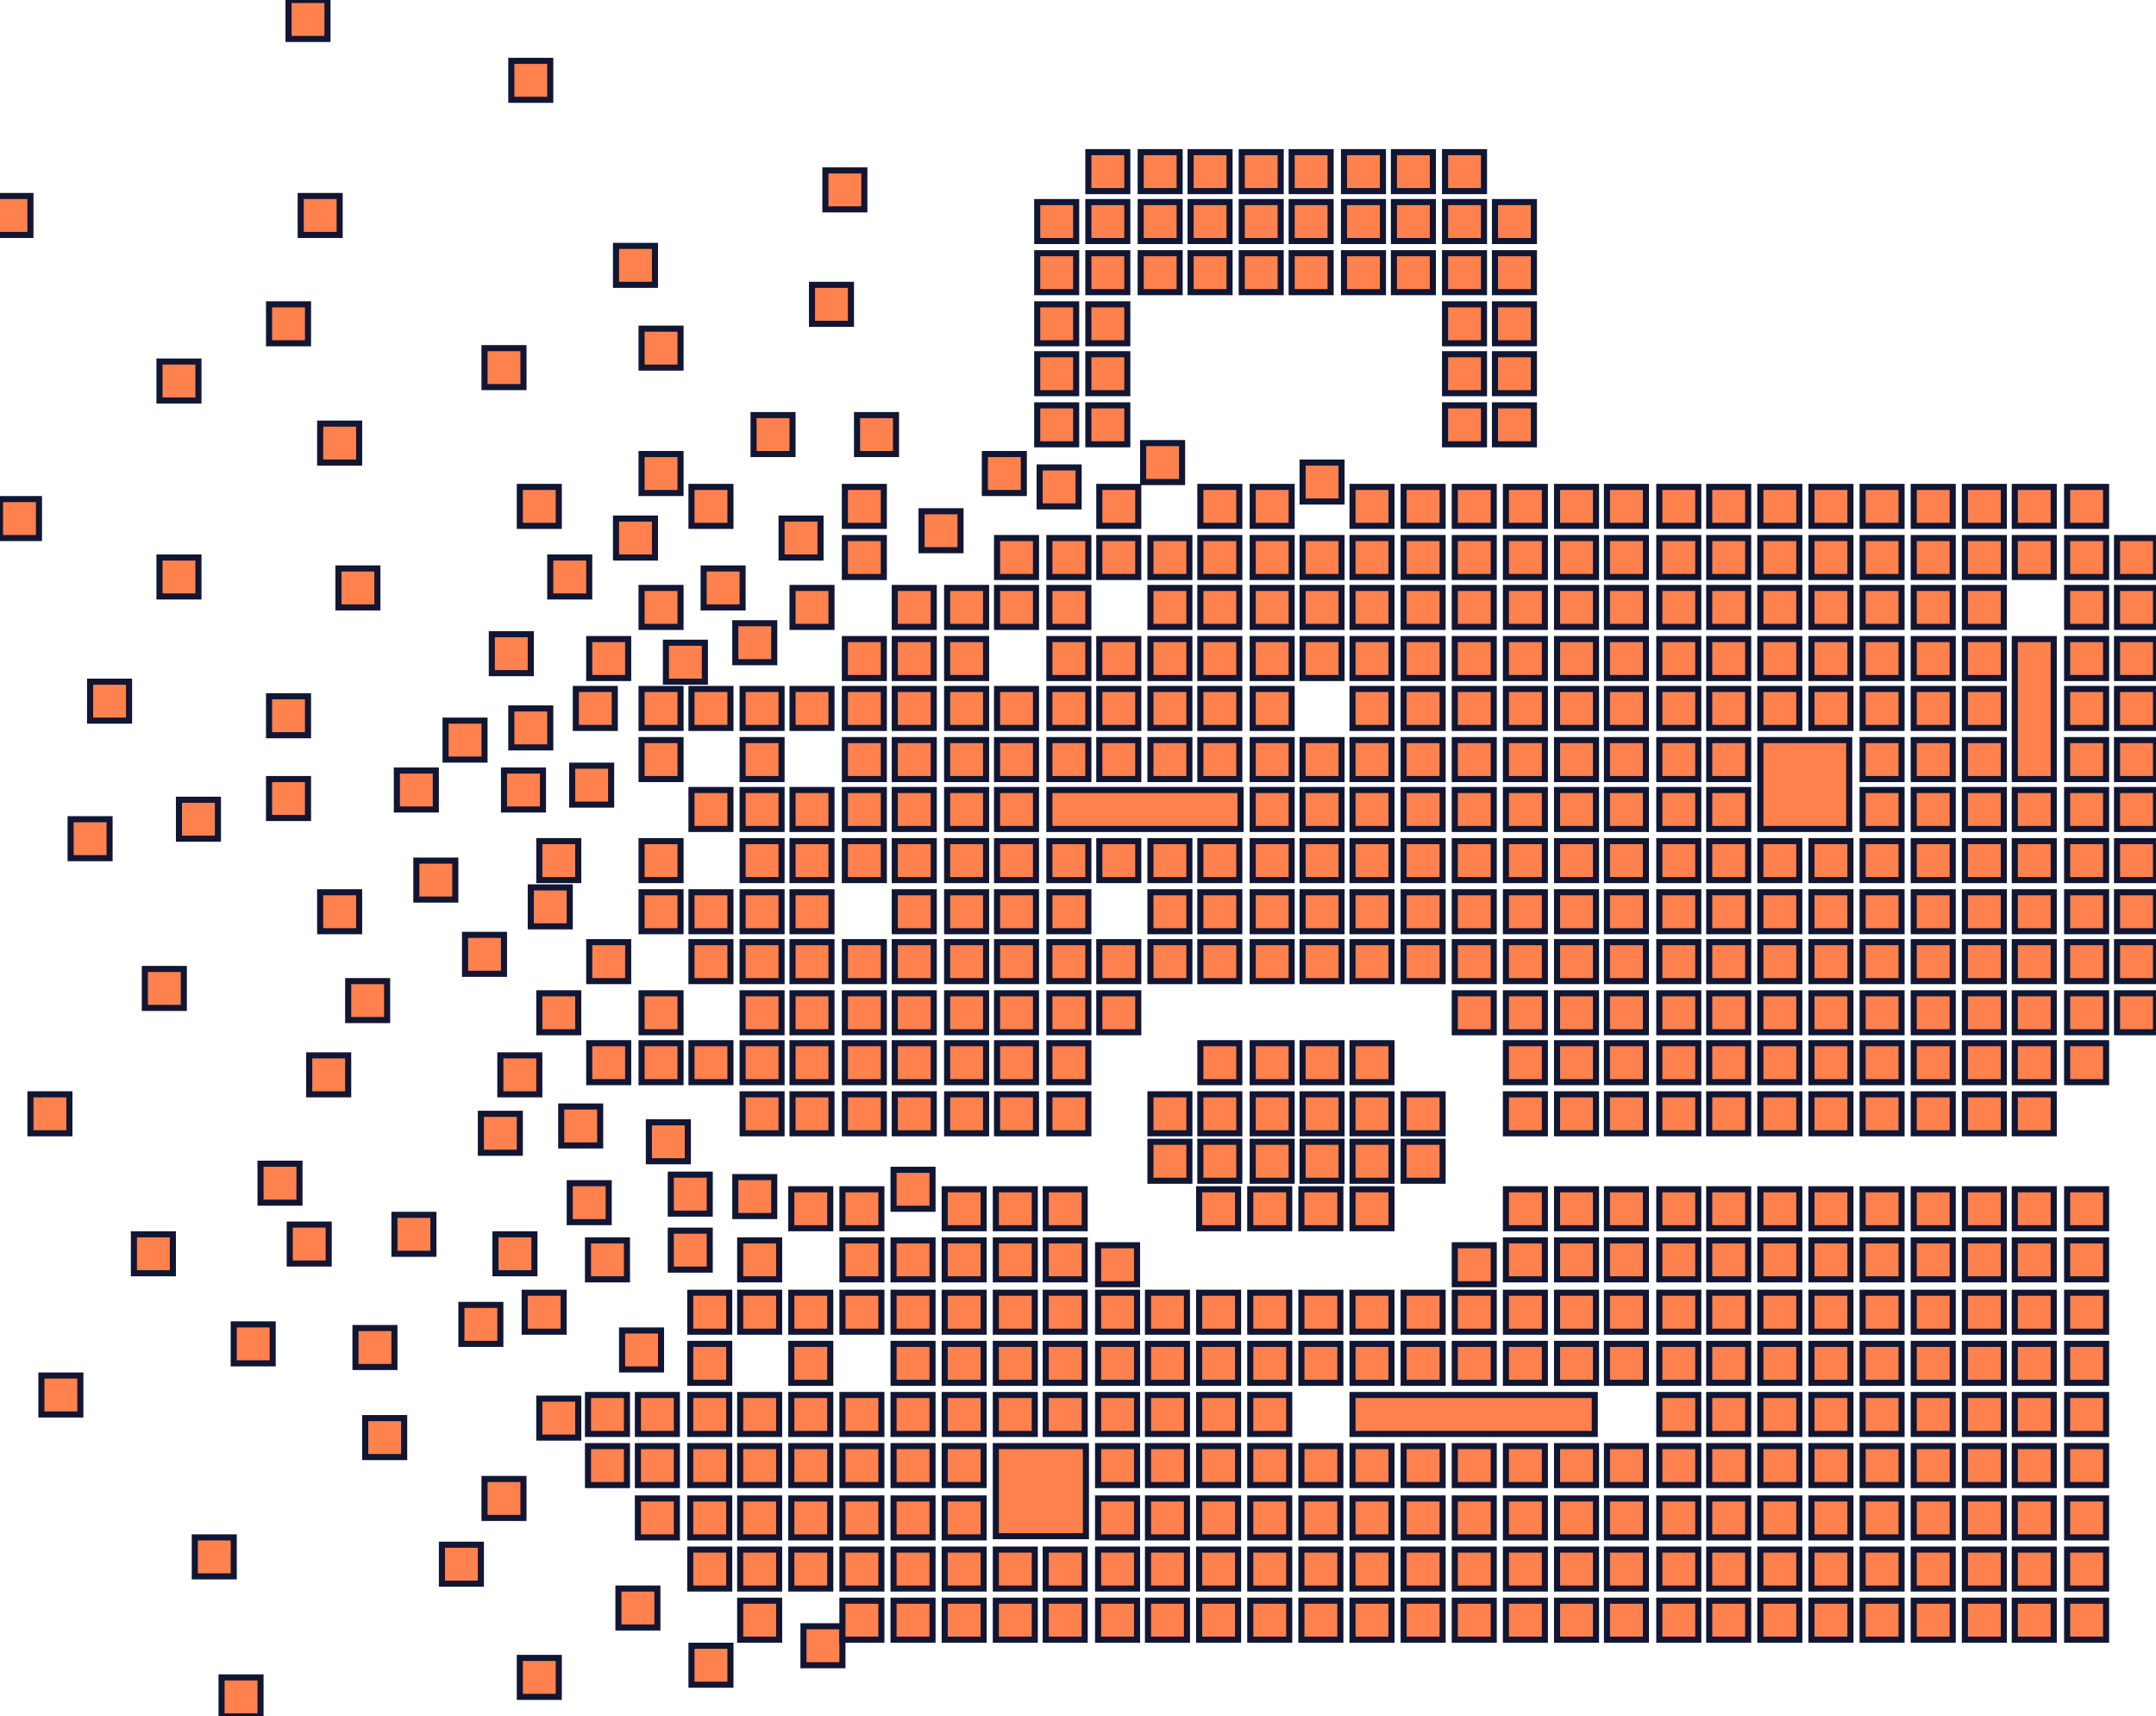 <?xml version="1.0" encoding="utf-8"?>
<!-- Generator: Adobe Illustrator 21.0.2, SVG Export Plug-In . SVG Version: 6.00 Build 0)  -->
<svg version="1.1" id="_x33__розділ" xmlns="http://www.w3.org/2000/svg" xmlns:xlink="http://www.w3.org/1999/xlink" x="0px"
	 y="0px" viewBox="0 0 177.1 141" style="enable-background:new 0 0 177.1 141;" xml:space="preserve">
<style type="text/css">
	.st0{fill:#FF814D;stroke:#101633;stroke-width:0.5;stroke-miterlimit:10;}
</style>
<g>
	<rect x="111.1" y="131.5" class="st0" width="3.2" height="3.2"/>
	<rect x="111.1" y="127.3" class="st0" width="3.2" height="3.2"/>
	<rect x="111.1" y="123.1" class="st0" width="3.2" height="3.2"/>
	<rect x="111.1" y="44.2" class="st0" width="3.2" height="3.2"/>
	<rect x="111.1" y="48.3" class="st0" width="3.2" height="3.2"/>
	<rect x="111.1" y="52.5" class="st0" width="3.2" height="3.2"/>
	<rect x="111.1" y="56.6" class="st0" width="3.2" height="3.2"/>
	<rect x="111.1" y="60.8" class="st0" width="3.2" height="3.2"/>
	<rect x="111.1" y="64.9" class="st0" width="3.2" height="3.2"/>
	<rect x="111.1" y="69.1" class="st0" width="3.2" height="3.2"/>
	<rect x="111.1" y="73.3" class="st0" width="3.2" height="3.2"/>
	<rect x="111.1" y="77.4" class="st0" width="3.2" height="3.2"/>
	<rect x="111.1" y="85.7" class="st0" width="3.2" height="3.2"/>
	<rect x="111.1" y="89.9" class="st0" width="3.2" height="3.2"/>
	<rect x="111.1" y="97.7" class="st0" width="3.2" height="3.2"/>
	<rect x="111.1" y="106.2" class="st0" width="3.2" height="3.2"/>
	<rect x="111.1" y="110.4" class="st0" width="3.2" height="3.2"/>
	<rect x="111.1" y="118.8" class="st0" width="3.2" height="3.2"/>
	<rect x="115.3" y="131.5" class="st0" width="3.2" height="3.2"/>
	<rect x="115.3" y="127.3" class="st0" width="3.2" height="3.2"/>
	<rect x="115.3" y="123.1" class="st0" width="3.2" height="3.2"/>
	<rect x="119.5" y="102.3" class="st0" width="3.2" height="3.2"/>
	<rect x="115.3" y="106.2" class="st0" width="3.2" height="3.2"/>
	<rect x="115.3" y="110.4" class="st0" width="3.2" height="3.2"/>
	<rect x="115.3" y="118.8" class="st0" width="3.2" height="3.2"/>
	<rect x="119.5" y="131.5" class="st0" width="3.2" height="3.2"/>
	<rect x="119.5" y="127.3" class="st0" width="3.2" height="3.2"/>
	<rect x="119.5" y="123.1" class="st0" width="3.2" height="3.2"/>
	<rect x="119.5" y="106.2" class="st0" width="3.2" height="3.2"/>
	<rect x="119.5" y="110.4" class="st0" width="3.2" height="3.2"/>
	<rect x="119.5" y="118.8" class="st0" width="3.2" height="3.2"/>
	<rect x="123.7" y="131.5" class="st0" width="3.2" height="3.2"/>
	<rect x="123.7" y="127.3" class="st0" width="3.2" height="3.2"/>
	<rect x="123.7" y="123.1" class="st0" width="3.2" height="3.2"/>
	<rect x="123.7" y="97.7" class="st0" width="3.2" height="3.2"/>
	<rect x="123.7" y="101.9" class="st0" width="3.2" height="3.2"/>
	<rect x="123.7" y="106.2" class="st0" width="3.2" height="3.2"/>
	<rect x="123.7" y="110.4" class="st0" width="3.2" height="3.2"/>
	<rect x="123.7" y="118.8" class="st0" width="3.2" height="3.2"/>
	<rect x="127.9" y="131.5" class="st0" width="3.2" height="3.2"/>
	<rect x="127.9" y="127.3" class="st0" width="3.2" height="3.2"/>
	<rect x="127.9" y="123.1" class="st0" width="3.2" height="3.2"/>
	<rect x="127.9" y="97.7" class="st0" width="3.2" height="3.2"/>
	<rect x="127.9" y="101.9" class="st0" width="3.2" height="3.2"/>
	<rect x="127.9" y="106.2" class="st0" width="3.2" height="3.2"/>
	<rect x="127.9" y="110.4" class="st0" width="3.2" height="3.2"/>
	<rect x="127.9" y="118.8" class="st0" width="3.2" height="3.2"/>
	<rect x="132" y="131.5" class="st0" width="3.2" height="3.2"/>
	<rect x="132" y="127.3" class="st0" width="3.2" height="3.2"/>
	<rect x="132" y="123.1" class="st0" width="3.2" height="3.2"/>
	<rect x="132" y="97.7" class="st0" width="3.2" height="3.2"/>
	<rect x="132" y="101.9" class="st0" width="3.2" height="3.2"/>
	<rect x="132" y="106.2" class="st0" width="3.2" height="3.2"/>
	<rect x="132" y="110.4" class="st0" width="3.2" height="3.2"/>
	<rect x="111.1" y="114.6" class="st0" width="19.9" height="3.2"/>
	<rect x="132" y="118.8" class="st0" width="3.2" height="3.2"/>
	<rect x="136.3" y="131.5" class="st0" width="3.2" height="3.2"/>
	<rect x="136.3" y="127.3" class="st0" width="3.2" height="3.2"/>
	<rect x="136.3" y="123.1" class="st0" width="3.2" height="3.2"/>
	<rect x="136.3" y="97.7" class="st0" width="3.2" height="3.2"/>
	<rect x="136.3" y="101.9" class="st0" width="3.2" height="3.2"/>
	<rect x="136.3" y="106.2" class="st0" width="3.2" height="3.2"/>
	<rect x="136.3" y="110.4" class="st0" width="3.2" height="3.2"/>
	<rect x="136.3" y="114.6" class="st0" width="3.2" height="3.2"/>
	<rect x="136.3" y="118.8" class="st0" width="3.2" height="3.2"/>
	<rect x="140.4" y="131.5" class="st0" width="3.2" height="3.2"/>
	<rect x="140.4" y="127.3" class="st0" width="3.2" height="3.2"/>
	<rect x="140.4" y="123.1" class="st0" width="3.2" height="3.2"/>
	<rect x="140.4" y="97.7" class="st0" width="3.2" height="3.2"/>
	<rect x="140.4" y="101.9" class="st0" width="3.2" height="3.2"/>
	<rect x="140.4" y="106.2" class="st0" width="3.2" height="3.2"/>
	<rect x="140.4" y="110.4" class="st0" width="3.2" height="3.2"/>
	<rect x="140.4" y="114.6" class="st0" width="3.2" height="3.2"/>
	<rect x="140.4" y="118.8" class="st0" width="3.2" height="3.2"/>
	<rect x="144.6" y="131.5" class="st0" width="3.2" height="3.2"/>
	<rect x="144.6" y="127.3" class="st0" width="3.2" height="3.2"/>
	<rect x="144.6" y="123.1" class="st0" width="3.2" height="3.2"/>
	<rect x="144.6" y="97.7" class="st0" width="3.2" height="3.2"/>
	<rect x="144.6" y="101.9" class="st0" width="3.2" height="3.2"/>
	<rect x="144.6" y="106.2" class="st0" width="3.2" height="3.2"/>
	<rect x="144.6" y="110.4" class="st0" width="3.2" height="3.2"/>
	<rect x="144.6" y="114.6" class="st0" width="3.2" height="3.2"/>
	<rect x="144.6" y="118.8" class="st0" width="3.2" height="3.2"/>
	<rect x="148.8" y="131.5" class="st0" width="3.2" height="3.2"/>
	<rect x="148.8" y="127.3" class="st0" width="3.2" height="3.2"/>
	<rect x="148.8" y="123.1" class="st0" width="3.2" height="3.2"/>
	<rect x="148.8" y="97.7" class="st0" width="3.2" height="3.2"/>
	<rect x="148.8" y="101.9" class="st0" width="3.2" height="3.2"/>
	<rect x="148.8" y="106.2" class="st0" width="3.2" height="3.2"/>
	<rect x="148.8" y="110.4" class="st0" width="3.2" height="3.2"/>
	<rect x="148.8" y="114.6" class="st0" width="3.2" height="3.2"/>
	<rect x="148.8" y="118.8" class="st0" width="3.2" height="3.2"/>
	<rect x="153" y="131.5" class="st0" width="3.2" height="3.2"/>
	<rect x="153" y="127.3" class="st0" width="3.2" height="3.2"/>
	<rect x="153" y="123.1" class="st0" width="3.2" height="3.2"/>
	<rect x="153" y="97.7" class="st0" width="3.2" height="3.2"/>
	<rect x="153" y="101.9" class="st0" width="3.2" height="3.2"/>
	<rect x="153" y="106.2" class="st0" width="3.2" height="3.2"/>
	<rect x="153" y="110.4" class="st0" width="3.2" height="3.2"/>
	<rect x="153" y="114.6" class="st0" width="3.2" height="3.2"/>
	<rect x="153" y="118.8" class="st0" width="3.2" height="3.2"/>
	<rect x="157.2" y="131.5" class="st0" width="3.2" height="3.2"/>
	<rect x="157.2" y="127.3" class="st0" width="3.2" height="3.2"/>
	<rect x="157.2" y="123.1" class="st0" width="3.2" height="3.2"/>
	<rect x="157.2" y="97.7" class="st0" width="3.2" height="3.2"/>
	<rect x="157.2" y="101.9" class="st0" width="3.2" height="3.2"/>
	<rect x="157.2" y="106.2" class="st0" width="3.2" height="3.2"/>
	<rect x="157.2" y="110.4" class="st0" width="3.2" height="3.2"/>
	<rect x="157.2" y="114.6" class="st0" width="3.2" height="3.2"/>
	<rect x="157.2" y="118.8" class="st0" width="3.2" height="3.2"/>
	<rect x="161.4" y="131.5" class="st0" width="3.2" height="3.2"/>
	<rect x="161.4" y="127.3" class="st0" width="3.2" height="3.2"/>
	<rect x="161.4" y="123.1" class="st0" width="3.2" height="3.2"/>
	<rect x="161.4" y="97.7" class="st0" width="3.2" height="3.2"/>
	<rect x="161.4" y="101.9" class="st0" width="3.2" height="3.2"/>
	<rect x="161.4" y="106.2" class="st0" width="3.2" height="3.2"/>
	<rect x="161.4" y="110.4" class="st0" width="3.2" height="3.2"/>
	<rect x="161.4" y="114.6" class="st0" width="3.2" height="3.2"/>
	<rect x="161.4" y="118.8" class="st0" width="3.2" height="3.2"/>
	<rect x="165.5" y="131.5" class="st0" width="3.2" height="3.2"/>
	<rect x="165.5" y="127.3" class="st0" width="3.2" height="3.2"/>
	<rect x="165.5" y="123.1" class="st0" width="3.2" height="3.2"/>
	<rect x="165.5" y="97.7" class="st0" width="3.2" height="3.2"/>
	<rect x="165.5" y="101.9" class="st0" width="3.2" height="3.2"/>
	<rect x="165.5" y="106.2" class="st0" width="3.2" height="3.2"/>
	<rect x="165.5" y="110.4" class="st0" width="3.2" height="3.2"/>
	<rect x="165.5" y="114.6" class="st0" width="3.2" height="3.2"/>
	<rect x="165.5" y="118.8" class="st0" width="3.2" height="3.2"/>
	<rect x="169.8" y="131.5" class="st0" width="3.2" height="3.2"/>
	<rect x="169.8" y="127.3" class="st0" width="3.2" height="3.2"/>
	<rect x="169.8" y="123.1" class="st0" width="3.2" height="3.2"/>
	<rect x="169.8" y="97.7" class="st0" width="3.2" height="3.2"/>
	<rect x="169.8" y="101.9" class="st0" width="3.2" height="3.2"/>
	<rect x="169.8" y="106.2" class="st0" width="3.2" height="3.2"/>
	<rect x="169.8" y="110.4" class="st0" width="3.2" height="3.2"/>
	<rect x="169.8" y="114.6" class="st0" width="3.2" height="3.2"/>
	<rect x="169.8" y="118.8" class="st0" width="3.2" height="3.2"/>
	<rect x="56.8" y="135.2" class="st0" width="3.2" height="3.2"/>
	<rect x="42.7" y="136.2" class="st0" width="3.2" height="3.2"/>
	<rect x="30" y="116.5" class="st0" width="3.2" height="3.2"/>
	<rect x="32.4" y="99.8" class="st0" width="3.2" height="3.2"/>
	<rect x="48.3" y="101.9" class="st0" width="3.2" height="3.2"/>
	<rect x="16" y="126.3" class="st0" width="3.2" height="3.2"/>
	<rect x="37.9" y="107.2" class="st0" width="3.2" height="3.2"/>
	<rect x="48.3" y="114.6" class="st0" width="3.2" height="3.2"/>
	<rect x="48.3" y="118.8" class="st0" width="3.2" height="3.2"/>
	<rect x="50.8" y="130.5" class="st0" width="3.2" height="3.2"/>
	<rect x="36.3" y="126.9" class="st0" width="3.2" height="3.2"/>
	<rect x="52.4" y="123.1" class="st0" width="3.2" height="3.2"/>
	<rect x="55.1" y="96.5" class="st0" width="3.2" height="3.2"/>
	<rect x="40.7" y="101.4" class="st0" width="3.2" height="3.2"/>
	<rect x="51.1" y="109.3" class="st0" width="3.2" height="3.2"/>
	<rect x="29.2" y="109.1" class="st0" width="3.2" height="3.2"/>
	<rect x="52.4" y="114.6" class="st0" width="3.2" height="3.2"/>
	<rect x="52.4" y="118.8" class="st0" width="3.2" height="3.2"/>
	<rect x="39.8" y="121.5" class="st0" width="3.2" height="3.2"/>
	<rect x="56.7" y="127.3" class="st0" width="3.2" height="3.2"/>
	<rect x="56.7" y="123.1" class="st0" width="3.2" height="3.2"/>
	<rect x="53.3" y="92.2" class="st0" width="3.2" height="3.2"/>
	<rect x="55.1" y="101.1" class="st0" width="3.2" height="3.2"/>
	<rect x="56.7" y="106.2" class="st0" width="3.2" height="3.2"/>
	<rect x="56.7" y="110.4" class="st0" width="3.2" height="3.2"/>
	<rect x="56.7" y="114.6" class="st0" width="3.2" height="3.2"/>
	<rect x="56.7" y="118.8" class="st0" width="3.2" height="3.2"/>
	<rect x="60.8" y="131.5" class="st0" width="3.2" height="3.2"/>
	<rect x="60.8" y="127.3" class="st0" width="3.2" height="3.2"/>
	<rect x="60.8" y="123.1" class="st0" width="3.2" height="3.2"/>
	<rect x="60.4" y="96.7" class="st0" width="3.2" height="3.2"/>
	<rect x="60.8" y="101.9" class="st0" width="3.2" height="3.2"/>
	<rect x="60.8" y="106.2" class="st0" width="3.2" height="3.2"/>
	<rect x="43.1" y="106.2" class="st0" width="3.2" height="3.2"/>
	<rect x="60.8" y="114.6" class="st0" width="3.2" height="3.2"/>
	<rect x="60.8" y="118.8" class="st0" width="3.2" height="3.2"/>
	<rect x="66" y="133.6" class="st0" width="3.2" height="3.2"/>
	<rect x="65" y="127.3" class="st0" width="3.2" height="3.2"/>
	<rect x="65" y="123.1" class="st0" width="3.2" height="3.2"/>
	<rect x="65" y="97.7" class="st0" width="3.2" height="3.2"/>
	<rect x="19.2" y="108.8" class="st0" width="3.2" height="3.2"/>
	<rect x="65" y="106.2" class="st0" width="3.2" height="3.2"/>
	<rect x="65" y="110.4" class="st0" width="3.2" height="3.2"/>
	<rect x="65" y="114.6" class="st0" width="3.2" height="3.2"/>
	<rect x="65" y="118.8" class="st0" width="3.2" height="3.2"/>
	<rect x="69.2" y="131.5" class="st0" width="3.2" height="3.2"/>
	<rect x="69.2" y="127.3" class="st0" width="3.2" height="3.2"/>
	<rect x="69.2" y="123.1" class="st0" width="3.2" height="3.2"/>
	<rect x="69.2" y="97.7" class="st0" width="3.2" height="3.2"/>
	<rect x="69.2" y="101.9" class="st0" width="3.2" height="3.2"/>
	<rect x="69.2" y="106.2" class="st0" width="3.2" height="3.2"/>
	<rect x="44.3" y="114.9" class="st0" width="3.2" height="3.2"/>
	<rect x="69.2" y="114.6" class="st0" width="3.2" height="3.2"/>
	<rect x="69.2" y="118.8" class="st0" width="3.2" height="3.2"/>
	<rect x="73.4" y="131.5" class="st0" width="3.2" height="3.2"/>
	<rect x="73.4" y="127.3" class="st0" width="3.2" height="3.2"/>
	<rect x="73.4" y="123.1" class="st0" width="3.2" height="3.2"/>
	<rect x="73.4" y="96.1" class="st0" width="3.2" height="3.2"/>
	<rect x="73.4" y="101.9" class="st0" width="3.2" height="3.2"/>
	<rect x="73.4" y="106.2" class="st0" width="3.2" height="3.2"/>
	<rect x="73.4" y="110.4" class="st0" width="3.2" height="3.2"/>
	<rect x="73.4" y="114.6" class="st0" width="3.2" height="3.2"/>
	<rect x="73.4" y="118.8" class="st0" width="3.2" height="3.2"/>
	<rect x="77.6" y="131.5" class="st0" width="3.2" height="3.2"/>
	<rect x="77.6" y="127.3" class="st0" width="3.2" height="3.2"/>
	<rect x="77.6" y="123.1" class="st0" width="3.2" height="3.2"/>
	<rect x="77.6" y="97.7" class="st0" width="3.2" height="3.2"/>
	<rect x="77.6" y="101.9" class="st0" width="3.2" height="3.2"/>
	<rect x="77.6" y="106.2" class="st0" width="3.2" height="3.2"/>
	<rect x="77.6" y="110.4" class="st0" width="3.2" height="3.2"/>
	<rect x="77.6" y="114.6" class="st0" width="3.2" height="3.2"/>
	<rect x="77.6" y="118.8" class="st0" width="3.2" height="3.2"/>
	<rect x="81.8" y="131.5" class="st0" width="3.2" height="3.2"/>
	<rect x="81.8" y="127.3" class="st0" width="3.2" height="3.2"/>
	<rect x="81.8" y="118.8" class="st0" width="7.4" height="7.4"/>
	<rect x="81.8" y="97.7" class="st0" width="3.2" height="3.2"/>
	<rect x="81.8" y="101.9" class="st0" width="3.2" height="3.2"/>
	<rect x="81.8" y="106.2" class="st0" width="3.2" height="3.2"/>
	<rect x="81.8" y="110.4" class="st0" width="3.2" height="3.2"/>
	<rect x="81.8" y="114.6" class="st0" width="3.2" height="3.2"/>
	<rect x="85.9" y="131.5" class="st0" width="3.2" height="3.2"/>
	<rect x="85.9" y="127.3" class="st0" width="3.2" height="3.2"/>
	<rect x="85.9" y="97.7" class="st0" width="3.2" height="3.2"/>
	<rect x="85.9" y="101.9" class="st0" width="3.2" height="3.2"/>
	<rect x="85.9" y="106.2" class="st0" width="3.2" height="3.2"/>
	<rect x="85.9" y="110.4" class="st0" width="3.2" height="3.2"/>
	<rect x="85.9" y="114.6" class="st0" width="3.2" height="3.2"/>
	<rect x="90.2" y="131.5" class="st0" width="3.2" height="3.2"/>
	<rect x="90.2" y="127.3" class="st0" width="3.2" height="3.2"/>
	<rect x="90.2" y="123.1" class="st0" width="3.2" height="3.2"/>
	<rect x="90.2" y="106.2" class="st0" width="3.2" height="3.2"/>
	<rect x="90.2" y="110.4" class="st0" width="3.2" height="3.2"/>
	<rect x="90.2" y="114.6" class="st0" width="3.2" height="3.2"/>
	<rect x="90.2" y="118.8" class="st0" width="3.2" height="3.2"/>
	<rect x="94.3" y="131.5" class="st0" width="3.2" height="3.2"/>
	<rect x="94.3" y="127.3" class="st0" width="3.2" height="3.2"/>
	<rect x="94.3" y="123.1" class="st0" width="3.2" height="3.2"/>
	<rect x="90.2" y="102.3" class="st0" width="3.2" height="3.2"/>
	<rect x="94.3" y="106.2" class="st0" width="3.2" height="3.2"/>
	<rect x="94.3" y="110.4" class="st0" width="3.2" height="3.2"/>
	<rect x="94.3" y="114.6" class="st0" width="3.2" height="3.2"/>
	<rect x="94.3" y="118.8" class="st0" width="3.2" height="3.2"/>
	<rect x="98.5" y="131.5" class="st0" width="3.2" height="3.2"/>
	<rect x="98.5" y="127.3" class="st0" width="3.2" height="3.2"/>
	<rect x="98.5" y="123.1" class="st0" width="3.2" height="3.2"/>
	<rect x="98.5" y="97.7" class="st0" width="3.2" height="3.2"/>
	<rect x="98.5" y="106.2" class="st0" width="3.2" height="3.2"/>
	<rect x="98.5" y="110.4" class="st0" width="3.2" height="3.2"/>
	<rect x="98.5" y="114.6" class="st0" width="3.2" height="3.2"/>
	<rect x="98.5" y="118.8" class="st0" width="3.2" height="3.2"/>
	<rect x="102.7" y="131.5" class="st0" width="3.2" height="3.2"/>
	<rect x="102.7" y="127.3" class="st0" width="3.2" height="3.2"/>
	<rect x="102.7" y="123.1" class="st0" width="3.2" height="3.2"/>
	<rect x="102.7" y="97.7" class="st0" width="3.2" height="3.2"/>
	<rect x="102.7" y="106.2" class="st0" width="3.2" height="3.2"/>
	<rect x="102.7" y="110.4" class="st0" width="3.2" height="3.2"/>
	<rect x="102.7" y="114.6" class="st0" width="3.2" height="3.2"/>
	<rect x="102.7" y="118.8" class="st0" width="3.2" height="3.2"/>
	<rect x="106.9" y="131.5" class="st0" width="3.2" height="3.2"/>
	<rect x="106.9" y="127.3" class="st0" width="3.2" height="3.2"/>
	<rect x="106.9" y="123.1" class="st0" width="3.2" height="3.2"/>
	<rect x="106.9" y="97.7" class="st0" width="3.2" height="3.2"/>
	<rect x="106.9" y="106.2" class="st0" width="3.2" height="3.2"/>
	<rect x="106.9" y="110.4" class="st0" width="3.2" height="3.2"/>
	<rect x="106.9" y="118.8" class="st0" width="3.2" height="3.2"/>
	<rect x="111.1" y="40" class="st0" width="3.2" height="3.2"/>
	<rect x="115.3" y="44.2" class="st0" width="3.2" height="3.2"/>
	<rect x="115.3" y="48.3" class="st0" width="3.2" height="3.2"/>
	<rect x="115.3" y="52.5" class="st0" width="3.2" height="3.2"/>
	<rect x="115.3" y="56.6" class="st0" width="3.2" height="3.2"/>
	<rect x="115.3" y="60.8" class="st0" width="3.2" height="3.2"/>
	<rect x="115.3" y="64.9" class="st0" width="3.2" height="3.2"/>
	<rect x="115.3" y="69.1" class="st0" width="3.2" height="3.2"/>
	<rect x="115.3" y="73.3" class="st0" width="3.2" height="3.2"/>
	<rect x="115.3" y="77.4" class="st0" width="3.2" height="3.2"/>
	<rect x="119.5" y="81.6" class="st0" width="3.2" height="3.2"/>
	<rect x="115.3" y="89.9" class="st0" width="3.2" height="3.2"/>
	<rect x="115.3" y="40" class="st0" width="3.2" height="3.2"/>
	<rect x="119.5" y="44.2" class="st0" width="3.2" height="3.2"/>
	<rect x="119.5" y="48.3" class="st0" width="3.2" height="3.2"/>
	<rect x="119.5" y="52.5" class="st0" width="3.2" height="3.2"/>
	<rect x="119.5" y="56.6" class="st0" width="3.2" height="3.2"/>
	<rect x="119.5" y="60.8" class="st0" width="3.2" height="3.2"/>
	<rect x="119.5" y="64.9" class="st0" width="3.2" height="3.2"/>
	<rect x="119.5" y="69.1" class="st0" width="3.2" height="3.2"/>
	<rect x="119.5" y="73.3" class="st0" width="3.2" height="3.2"/>
	<rect x="119.5" y="77.4" class="st0" width="3.2" height="3.2"/>
	<rect x="119.5" y="40" class="st0" width="3.2" height="3.2"/>
	<rect x="123.7" y="44.2" class="st0" width="3.2" height="3.2"/>
	<rect x="123.7" y="48.3" class="st0" width="3.2" height="3.2"/>
	<rect x="123.7" y="52.5" class="st0" width="3.2" height="3.2"/>
	<rect x="123.7" y="56.6" class="st0" width="3.2" height="3.2"/>
	<rect x="123.7" y="60.8" class="st0" width="3.2" height="3.2"/>
	<rect x="123.7" y="64.9" class="st0" width="3.2" height="3.2"/>
	<rect x="123.7" y="69.1" class="st0" width="3.2" height="3.2"/>
	<rect x="123.7" y="73.3" class="st0" width="3.2" height="3.2"/>
	<rect x="123.7" y="77.4" class="st0" width="3.2" height="3.2"/>
	<rect x="123.7" y="81.6" class="st0" width="3.2" height="3.2"/>
	<rect x="123.7" y="85.7" class="st0" width="3.2" height="3.2"/>
	<rect x="123.7" y="89.9" class="st0" width="3.2" height="3.2"/>
	<rect x="123.7" y="40" class="st0" width="3.2" height="3.2"/>
	<rect x="127.9" y="44.2" class="st0" width="3.2" height="3.2"/>
	<rect x="127.9" y="48.3" class="st0" width="3.2" height="3.2"/>
	<rect x="127.9" y="52.5" class="st0" width="3.2" height="3.2"/>
	<rect x="127.9" y="56.6" class="st0" width="3.2" height="3.2"/>
	<rect x="127.9" y="60.8" class="st0" width="3.2" height="3.2"/>
	<rect x="127.9" y="64.9" class="st0" width="3.2" height="3.2"/>
	<rect x="127.9" y="69.1" class="st0" width="3.2" height="3.2"/>
	<rect x="127.9" y="73.3" class="st0" width="3.2" height="3.2"/>
	<rect x="127.9" y="77.4" class="st0" width="3.2" height="3.2"/>
	<rect x="127.9" y="81.6" class="st0" width="3.2" height="3.2"/>
	<rect x="127.9" y="85.7" class="st0" width="3.2" height="3.2"/>
	<rect x="127.9" y="89.9" class="st0" width="3.2" height="3.2"/>
	<rect x="127.9" y="40" class="st0" width="3.2" height="3.2"/>
	<rect x="132" y="44.2" class="st0" width="3.2" height="3.2"/>
	<rect x="132" y="48.3" class="st0" width="3.2" height="3.2"/>
	<rect x="132" y="52.5" class="st0" width="3.2" height="3.2"/>
	<rect x="132" y="56.6" class="st0" width="3.2" height="3.2"/>
	<rect x="132" y="60.8" class="st0" width="3.2" height="3.2"/>
	<rect x="132" y="64.9" class="st0" width="3.2" height="3.2"/>
	<rect x="132" y="69.1" class="st0" width="3.2" height="3.2"/>
	<rect x="132" y="73.3" class="st0" width="3.2" height="3.2"/>
	<rect x="132" y="77.4" class="st0" width="3.2" height="3.2"/>
	<rect x="132" y="81.6" class="st0" width="3.2" height="3.2"/>
	<rect x="132" y="85.7" class="st0" width="3.2" height="3.2"/>
	<rect x="132" y="89.9" class="st0" width="3.2" height="3.2"/>
	<rect x="132" y="40" class="st0" width="3.2" height="3.2"/>
	<rect x="136.3" y="44.2" class="st0" width="3.2" height="3.2"/>
	<rect x="136.3" y="48.3" class="st0" width="3.2" height="3.2"/>
	<rect x="136.3" y="52.5" class="st0" width="3.2" height="3.2"/>
	<rect x="136.3" y="56.6" class="st0" width="3.2" height="3.2"/>
	<rect x="136.3" y="60.8" class="st0" width="3.2" height="3.2"/>
	<rect x="136.3" y="64.9" class="st0" width="3.2" height="3.2"/>
	<rect x="136.3" y="69.1" class="st0" width="3.2" height="3.2"/>
	<rect x="136.3" y="73.3" class="st0" width="3.2" height="3.2"/>
	<rect x="136.3" y="77.4" class="st0" width="3.2" height="3.2"/>
	<rect x="136.3" y="81.6" class="st0" width="3.2" height="3.2"/>
	<rect x="136.3" y="85.7" class="st0" width="3.2" height="3.2"/>
	<rect x="136.3" y="89.9" class="st0" width="3.2" height="3.2"/>
	<rect x="136.3" y="40" class="st0" width="3.2" height="3.2"/>
	<rect x="140.4" y="44.2" class="st0" width="3.2" height="3.2"/>
	<rect x="140.4" y="48.3" class="st0" width="3.2" height="3.2"/>
	<rect x="140.4" y="52.5" class="st0" width="3.2" height="3.2"/>
	<rect x="140.4" y="56.6" class="st0" width="3.2" height="3.2"/>
	<rect x="140.4" y="60.8" class="st0" width="3.2" height="3.2"/>
	<rect x="140.4" y="64.9" class="st0" width="3.2" height="3.2"/>
	<rect x="140.4" y="69.1" class="st0" width="3.2" height="3.2"/>
	<rect x="140.4" y="73.3" class="st0" width="3.2" height="3.2"/>
	<rect x="140.4" y="77.4" class="st0" width="3.2" height="3.2"/>
	<rect x="140.4" y="81.6" class="st0" width="3.2" height="3.2"/>
	<rect x="140.4" y="85.7" class="st0" width="3.2" height="3.2"/>
	<rect x="140.4" y="89.9" class="st0" width="3.2" height="3.2"/>
	<rect x="140.4" y="40" class="st0" width="3.2" height="3.2"/>
	<rect x="144.6" y="44.2" class="st0" width="3.2" height="3.2"/>
	<rect x="144.6" y="48.3" class="st0" width="3.2" height="3.2"/>
	<rect x="144.6" y="52.5" class="st0" width="3.2" height="3.2"/>
	<rect x="144.6" y="56.6" class="st0" width="3.2" height="3.2"/>
	<rect x="144.6" y="60.8" class="st0" width="7.3" height="7.3"/>
	<rect x="144.6" y="69.1" class="st0" width="3.2" height="3.2"/>
	<rect x="144.6" y="73.3" class="st0" width="3.2" height="3.2"/>
	<rect x="144.6" y="77.4" class="st0" width="3.2" height="3.2"/>
	<rect x="144.6" y="81.6" class="st0" width="3.2" height="3.2"/>
	<rect x="144.6" y="85.7" class="st0" width="3.2" height="3.2"/>
	<rect x="144.6" y="89.9" class="st0" width="3.2" height="3.2"/>
	<rect x="144.6" y="40" class="st0" width="3.2" height="3.2"/>
	<rect x="148.8" y="44.2" class="st0" width="3.2" height="3.2"/>
	<rect x="148.8" y="48.3" class="st0" width="3.2" height="3.2"/>
	<rect x="148.8" y="52.5" class="st0" width="3.2" height="3.2"/>
	<rect x="148.8" y="56.6" class="st0" width="3.2" height="3.2"/>
	<rect x="148.8" y="69.1" class="st0" width="3.2" height="3.2"/>
	<rect x="148.8" y="73.3" class="st0" width="3.2" height="3.2"/>
	<rect x="148.8" y="77.4" class="st0" width="3.2" height="3.2"/>
	<rect x="148.8" y="81.6" class="st0" width="3.2" height="3.2"/>
	<rect x="148.8" y="85.7" class="st0" width="3.2" height="3.2"/>
	<rect x="148.8" y="89.9" class="st0" width="3.2" height="3.2"/>
	<rect x="148.8" y="40" class="st0" width="3.2" height="3.2"/>
	<rect x="153" y="44.2" class="st0" width="3.2" height="3.2"/>
	<rect x="153" y="48.3" class="st0" width="3.2" height="3.2"/>
	<rect x="153" y="52.5" class="st0" width="3.2" height="3.2"/>
	<rect x="153" y="56.6" class="st0" width="3.2" height="3.2"/>
	<rect x="153" y="60.8" class="st0" width="3.2" height="3.2"/>
	<rect x="153" y="64.9" class="st0" width="3.2" height="3.2"/>
	<rect x="153" y="69.1" class="st0" width="3.2" height="3.2"/>
	<rect x="153" y="73.3" class="st0" width="3.2" height="3.2"/>
	<rect x="153" y="77.4" class="st0" width="3.2" height="3.2"/>
	<rect x="153" y="81.6" class="st0" width="3.2" height="3.2"/>
	<rect x="153" y="85.7" class="st0" width="3.2" height="3.2"/>
	<rect x="153" y="89.9" class="st0" width="3.2" height="3.2"/>
	<rect x="153" y="40" class="st0" width="3.2" height="3.2"/>
	<rect x="157.2" y="44.2" class="st0" width="3.2" height="3.2"/>
	<rect x="157.2" y="48.3" class="st0" width="3.2" height="3.2"/>
	<rect x="157.2" y="52.5" class="st0" width="3.2" height="3.2"/>
	<rect x="157.2" y="56.6" class="st0" width="3.2" height="3.2"/>
	<rect x="157.2" y="60.8" class="st0" width="3.2" height="3.2"/>
	<rect x="157.2" y="64.9" class="st0" width="3.2" height="3.2"/>
	<rect x="157.2" y="69.1" class="st0" width="3.2" height="3.2"/>
	<rect x="157.2" y="73.3" class="st0" width="3.2" height="3.2"/>
	<rect x="157.2" y="77.4" class="st0" width="3.2" height="3.2"/>
	<rect x="157.2" y="81.6" class="st0" width="3.2" height="3.2"/>
	<rect x="157.2" y="85.7" class="st0" width="3.2" height="3.2"/>
	<rect x="157.2" y="89.9" class="st0" width="3.2" height="3.2"/>
	<rect x="157.2" y="40" class="st0" width="3.2" height="3.2"/>
	<rect x="161.4" y="44.2" class="st0" width="3.2" height="3.2"/>
	<rect x="161.4" y="48.3" class="st0" width="3.2" height="3.2"/>
	<rect x="161.4" y="52.5" class="st0" width="3.2" height="3.2"/>
	<rect x="161.4" y="56.6" class="st0" width="3.2" height="3.2"/>
	<rect x="161.4" y="60.8" class="st0" width="3.2" height="3.2"/>
	<rect x="161.4" y="64.9" class="st0" width="3.2" height="3.2"/>
	<rect x="161.4" y="69.1" class="st0" width="3.2" height="3.2"/>
	<rect x="161.4" y="73.3" class="st0" width="3.2" height="3.2"/>
	<rect x="161.4" y="77.4" class="st0" width="3.2" height="3.2"/>
	<rect x="161.4" y="81.6" class="st0" width="3.2" height="3.2"/>
	<rect x="161.4" y="85.7" class="st0" width="3.2" height="3.2"/>
	<rect x="161.4" y="89.9" class="st0" width="3.2" height="3.2"/>
	<rect x="161.4" y="40" class="st0" width="3.2" height="3.2"/>
	<rect x="165.5" y="44.2" class="st0" width="3.2" height="3.2"/>
	<rect x="165.5" y="52.5" class="st0" width="3.2" height="11.5"/>
	<rect x="165.5" y="64.9" class="st0" width="3.2" height="3.2"/>
	<rect x="165.5" y="69.1" class="st0" width="3.2" height="3.2"/>
	<rect x="165.5" y="73.3" class="st0" width="3.2" height="3.2"/>
	<rect x="165.5" y="77.4" class="st0" width="3.2" height="3.2"/>
	<rect x="165.5" y="81.6" class="st0" width="3.2" height="3.2"/>
	<rect x="165.5" y="85.7" class="st0" width="3.2" height="3.2"/>
	<rect x="165.5" y="89.9" class="st0" width="3.2" height="3.2"/>
	<rect x="165.5" y="40" class="st0" width="3.2" height="3.2"/>
	<rect x="169.8" y="44.2" class="st0" width="3.2" height="3.2"/>
	<rect x="169.8" y="48.3" class="st0" width="3.2" height="3.2"/>
	<rect x="169.8" y="52.5" class="st0" width="3.2" height="3.2"/>
	<rect x="169.8" y="56.6" class="st0" width="3.2" height="3.2"/>
	<rect x="169.8" y="60.8" class="st0" width="3.2" height="3.2"/>
	<rect x="169.8" y="64.9" class="st0" width="3.2" height="3.2"/>
	<rect x="169.8" y="69.1" class="st0" width="3.2" height="3.2"/>
	<rect x="169.8" y="73.3" class="st0" width="3.2" height="3.2"/>
	<rect x="169.8" y="77.4" class="st0" width="3.2" height="3.2"/>
	<rect x="169.8" y="81.6" class="st0" width="3.2" height="3.2"/>
	<rect x="169.8" y="85.7" class="st0" width="3.2" height="3.2"/>
	<rect x="169.8" y="40" class="st0" width="3.2" height="3.2"/>
	<rect x="173.9" y="44.2" class="st0" width="3.2" height="3.2"/>
	<rect x="173.9" y="48.3" class="st0" width="3.2" height="3.2"/>
	<rect x="173.9" y="52.5" class="st0" width="3.2" height="3.2"/>
	<rect x="173.9" y="56.6" class="st0" width="3.2" height="3.2"/>
	<rect x="173.9" y="60.8" class="st0" width="3.2" height="3.2"/>
	<rect x="173.9" y="64.9" class="st0" width="3.2" height="3.2"/>
	<rect x="173.9" y="69.1" class="st0" width="3.2" height="3.2"/>
	<rect x="173.9" y="73.3" class="st0" width="3.2" height="3.2"/>
	<rect x="173.9" y="77.4" class="st0" width="3.2" height="3.2"/>
	<rect x="173.9" y="81.6" class="st0" width="3.2" height="3.2"/>
	<rect x="42.7" y="40" class="st0" width="3.2" height="3.2"/>
	<rect x="36.6" y="59.2" class="st0" width="3.2" height="3.2"/>
	<rect x="40.4" y="52.1" class="st0" width="3.2" height="3.2"/>
	<rect x="13.1" y="45.8" class="st0" width="3.2" height="3.2"/>
	<rect x="42" y="58.2" class="st0" width="3.2" height="3.2"/>
	<rect x="41.4" y="63.3" class="st0" width="3.2" height="3.2"/>
	<rect x="44.3" y="69.1" class="st0" width="3.2" height="3.2"/>
	<rect x="43.6" y="72.9" class="st0" width="3.2" height="3.2"/>
	<rect x="26.3" y="73.3" class="st0" width="3.2" height="3.2"/>
	<rect x="38.2" y="76.8" class="st0" width="3.2" height="3.2"/>
	<rect x="34.2" y="70.7" class="st0" width="3.2" height="3.2"/>
	<rect x="44.3" y="81.6" class="st0" width="3.2" height="3.2"/>
	<rect x="26.3" y="34.8" class="st0" width="3.2" height="3.2"/>
	<rect x="22.1" y="57.2" class="st0" width="3.2" height="3.2"/>
	<rect x="45.2" y="45.8" class="st0" width="3.2" height="3.2"/>
	<rect x="48.4" y="52.5" class="st0" width="3.2" height="3.2"/>
	<rect x="47.3" y="56.6" class="st0" width="3.2" height="3.2"/>
	<rect x="32.6" y="63.3" class="st0" width="3.2" height="3.2"/>
	<rect x="47" y="62.9" class="st0" width="3.2" height="3.2"/>
	<rect x="42" y="5" class="st0" width="3.2" height="3.2"/>
	<rect x="-0.7" y="16.1" class="st0" width="3.2" height="3.2"/>
	<rect x="48.4" y="77.4" class="st0" width="3.2" height="3.2"/>
	<rect x="28.6" y="80.6" class="st0" width="3.2" height="3.2"/>
	<rect x="48.4" y="85.7" class="st0" width="3.2" height="3.2"/>
	<rect x="41.1" y="86.7" class="st0" width="3.2" height="3.2"/>
	<rect x="27.8" y="46.7" class="st0" width="3.2" height="3.2"/>
	<rect x="50.6" y="42.6" class="st0" width="3.2" height="3.2"/>
	<rect x="52.7" y="48.3" class="st0" width="3.2" height="3.2"/>
	<rect x="54.7" y="52.8" class="st0" width="3.2" height="3.2"/>
	<rect x="52.7" y="56.6" class="st0" width="3.2" height="3.2"/>
	<rect x="52.7" y="60.8" class="st0" width="3.2" height="3.2"/>
	<rect x="5.8" y="67.3" class="st0" width="3.2" height="3.2"/>
	<rect x="52.7" y="69.1" class="st0" width="3.2" height="3.2"/>
	<rect x="52.7" y="73.3" class="st0" width="3.2" height="3.2"/>
	<rect x="23.7" class="st0" width="3.2" height="3.2"/>
	<rect x="52.7" y="81.6" class="st0" width="3.2" height="3.2"/>
	<rect x="52.7" y="85.7" class="st0" width="3.2" height="3.2"/>
	<rect x="52.7" y="37.3" class="st0" width="3.2" height="3.2"/>
	<rect x="22.1" y="64" class="st0" width="3.2" height="3.2"/>
	<rect x="24.7" y="16.1" class="st0" width="3.2" height="3.2"/>
	<rect x="57.8" y="46.7" class="st0" width="3.2" height="3.2"/>
	<rect x="56.8" y="56.6" class="st0" width="3.2" height="3.2"/>
	<rect x="14.7" y="65.7" class="st0" width="3.2" height="3.2"/>
	<rect x="56.8" y="64.9" class="st0" width="3.2" height="3.2"/>
	<rect x="46.1" y="90.9" class="st0" width="3.2" height="3.2"/>
	<rect x="56.8" y="73.3" class="st0" width="3.2" height="3.2"/>
	<rect x="56.8" y="77.4" class="st0" width="3.2" height="3.2"/>
	<rect x="39.5" y="91.5" class="st0" width="3.2" height="3.2"/>
	<rect x="56.8" y="85.7" class="st0" width="3.2" height="3.2"/>
	<rect x="56.8" y="40" class="st0" width="3.2" height="3.2"/>
	<rect x="11.9" y="79.6" class="st0" width="3.2" height="3.2"/>
	<rect x="22.1" y="25" class="st0" width="3.2" height="3.2"/>
	<rect x="60.4" y="51.2" class="st0" width="3.2" height="3.2"/>
	<rect x="61" y="56.6" class="st0" width="3.2" height="3.2"/>
	<rect x="61" y="60.8" class="st0" width="3.2" height="3.2"/>
	<rect x="61" y="64.9" class="st0" width="3.2" height="3.2"/>
	<rect x="61" y="69.1" class="st0" width="3.2" height="3.2"/>
	<rect x="61" y="73.3" class="st0" width="3.2" height="3.2"/>
	<rect x="61" y="77.4" class="st0" width="3.2" height="3.2"/>
	<rect x="61" y="81.6" class="st0" width="3.2" height="3.2"/>
	<rect x="61" y="85.7" class="st0" width="3.2" height="3.2"/>
	<rect x="61" y="89.9" class="st0" width="3.2" height="3.2"/>
	<rect x="61.9" y="34.1" class="st0" width="3.2" height="3.2"/>
	<rect x="64.2" y="42.6" class="st0" width="3.2" height="3.2"/>
	<rect x="65.1" y="48.3" class="st0" width="3.2" height="3.2"/>
	<rect x="25.4" y="86.7" class="st0" width="3.2" height="3.2"/>
	<rect x="65.1" y="56.6" class="st0" width="3.2" height="3.2"/>
	<rect x="13.1" y="29.7" class="st0" width="3.2" height="3.2"/>
	<rect x="65.1" y="64.9" class="st0" width="3.2" height="3.2"/>
	<rect x="65.1" y="69.1" class="st0" width="3.2" height="3.2"/>
	<rect x="65.1" y="73.3" class="st0" width="3.2" height="3.2"/>
	<rect x="65.1" y="77.4" class="st0" width="3.2" height="3.2"/>
	<rect x="65.1" y="81.6" class="st0" width="3.2" height="3.2"/>
	<rect x="65.1" y="85.7" class="st0" width="3.2" height="3.2"/>
	<rect x="65.1" y="89.9" class="st0" width="3.2" height="3.2"/>
	<rect x="39.8" y="28.6" class="st0" width="3.2" height="3.2"/>
	<rect x="69.4" y="44.2" class="st0" width="3.2" height="3.2"/>
	<rect x="50.6" y="20.2" class="st0" width="3.2" height="3.2"/>
	<rect x="69.4" y="52.5" class="st0" width="3.2" height="3.2"/>
	<rect x="69.4" y="56.6" class="st0" width="3.2" height="3.2"/>
	<rect x="69.4" y="60.8" class="st0" width="3.2" height="3.2"/>
	<rect x="69.4" y="64.9" class="st0" width="3.2" height="3.2"/>
	<rect x="69.4" y="69.1" class="st0" width="3.2" height="3.2"/>
	<rect x="46.8" y="97.2" class="st0" width="3.2" height="3.2"/>
	<rect x="69.4" y="77.4" class="st0" width="3.2" height="3.2"/>
	<rect x="69.4" y="81.6" class="st0" width="3.2" height="3.2"/>
	<rect x="69.4" y="85.7" class="st0" width="3.2" height="3.2"/>
	<rect x="69.4" y="89.9" class="st0" width="3.2" height="3.2"/>
	<rect x="69.4" y="40" class="st0" width="3.2" height="3.2"/>
	<rect x="66.7" y="23.4" class="st0" width="3.2" height="3.2"/>
	<rect x="73.5" y="48.3" class="st0" width="3.2" height="3.2"/>
	<rect x="73.5" y="52.5" class="st0" width="3.2" height="3.2"/>
	<rect x="73.5" y="56.6" class="st0" width="3.2" height="3.2"/>
	<rect x="73.5" y="60.8" class="st0" width="3.2" height="3.2"/>
	<rect x="73.5" y="64.9" class="st0" width="3.2" height="3.2"/>
	<rect x="73.5" y="69.1" class="st0" width="3.2" height="3.2"/>
	<rect x="73.5" y="73.3" class="st0" width="3.2" height="3.2"/>
	<rect x="73.5" y="77.4" class="st0" width="3.2" height="3.2"/>
	<rect x="73.5" y="81.6" class="st0" width="3.2" height="3.2"/>
	<rect x="73.5" y="85.7" class="st0" width="3.2" height="3.2"/>
	<rect x="73.5" y="89.9" class="st0" width="3.2" height="3.2"/>
	<rect x="75.7" y="42" class="st0" width="3.2" height="3.2"/>
	<rect x="67.8" y="14" class="st0" width="3.2" height="3.2"/>
	<rect x="77.8" y="48.3" class="st0" width="3.2" height="3.2"/>
	<rect x="77.8" y="52.5" class="st0" width="3.2" height="3.2"/>
	<rect x="77.8" y="56.6" class="st0" width="3.2" height="3.2"/>
	<rect x="77.8" y="60.8" class="st0" width="3.2" height="3.2"/>
	<rect x="77.8" y="64.9" class="st0" width="3.2" height="3.2"/>
	<rect x="77.8" y="69.1" class="st0" width="3.2" height="3.2"/>
	<rect x="77.8" y="73.3" class="st0" width="3.2" height="3.2"/>
	<rect x="77.8" y="77.4" class="st0" width="3.2" height="3.2"/>
	<rect x="77.8" y="81.6" class="st0" width="3.2" height="3.2"/>
	<rect x="77.8" y="85.7" class="st0" width="3.2" height="3.2"/>
	<rect x="77.8" y="89.9" class="st0" width="3.2" height="3.2"/>
	<rect x="80.9" y="37.3" class="st0" width="3.2" height="3.2"/>
	<rect x="81.9" y="44.2" class="st0" width="3.2" height="3.2"/>
	<rect x="81.9" y="48.3" class="st0" width="3.2" height="3.2"/>
	<rect x="2.5" y="89.9" class="st0" width="3.2" height="3.2"/>
	<rect x="81.9" y="56.6" class="st0" width="3.2" height="3.2"/>
	<rect x="81.9" y="60.8" class="st0" width="3.2" height="3.2"/>
	<rect x="81.9" y="64.9" class="st0" width="3.2" height="3.2"/>
	<rect x="81.9" y="69.1" class="st0" width="3.2" height="3.2"/>
	<rect x="81.9" y="73.3" class="st0" width="3.2" height="3.2"/>
	<rect x="81.9" y="77.4" class="st0" width="3.2" height="3.2"/>
	<rect x="81.9" y="81.6" class="st0" width="3.2" height="3.2"/>
	<rect x="81.9" y="85.7" class="st0" width="3.2" height="3.2"/>
	<rect x="81.9" y="89.9" class="st0" width="3.2" height="3.2"/>
	<rect x="85.4" y="38.4" class="st0" width="3.2" height="3.2"/>
	<rect x="86.2" y="44.2" class="st0" width="3.2" height="3.2"/>
	<rect x="86.2" y="48.3" class="st0" width="3.2" height="3.2"/>
	<rect x="86.2" y="52.5" class="st0" width="3.2" height="3.2"/>
	<rect x="86.2" y="56.6" class="st0" width="3.2" height="3.2"/>
	<rect x="86.2" y="60.8" class="st0" width="3.2" height="3.2"/>
	<rect x="86.2" y="64.9" class="st0" width="15.7" height="3.2"/>
	<rect x="86.2" y="69.1" class="st0" width="3.2" height="3.2"/>
	<rect x="86.2" y="73.3" class="st0" width="3.2" height="3.2"/>
	<rect x="86.2" y="77.4" class="st0" width="3.2" height="3.2"/>
	<rect x="86.2" y="81.6" class="st0" width="3.2" height="3.2"/>
	<rect x="90.3" y="81.6" class="st0" width="3.2" height="3.2"/>
	<rect x="86.2" y="85.7" class="st0" width="3.2" height="3.2"/>
	<rect x="86.2" y="89.9" class="st0" width="3.2" height="3.2"/>
	<rect x="93.9" y="36.4" class="st0" width="3.2" height="3.2"/>
	<rect x="90.3" y="44.2" class="st0" width="3.2" height="3.2"/>
	<rect x="7.4" y="56" class="st0" width="3.2" height="3.2"/>
	<rect x="90.3" y="52.5" class="st0" width="3.2" height="3.2"/>
	<rect x="90.3" y="56.6" class="st0" width="3.2" height="3.2"/>
	<rect x="90.3" y="60.8" class="st0" width="3.2" height="3.2"/>
	<rect x="90.3" y="69.1" class="st0" width="3.2" height="3.2"/>
	<rect y="41" class="st0" width="3.2" height="3.2"/>
	<rect x="90.3" y="77.4" class="st0" width="3.2" height="3.2"/>
	<rect x="90.3" y="40" class="st0" width="3.2" height="3.2"/>
	<rect x="94.5" y="44.2" class="st0" width="3.2" height="3.2"/>
	<rect x="94.5" y="48.3" class="st0" width="3.2" height="3.2"/>
	<rect x="94.5" y="52.5" class="st0" width="3.2" height="3.2"/>
	<rect x="94.5" y="56.6" class="st0" width="3.2" height="3.2"/>
	<rect x="94.5" y="60.8" class="st0" width="3.2" height="3.2"/>
	<rect x="94.5" y="69.1" class="st0" width="3.2" height="3.2"/>
	<rect x="94.5" y="73.3" class="st0" width="3.2" height="3.2"/>
	<rect x="94.5" y="77.4" class="st0" width="3.2" height="3.2"/>
	<rect x="94.5" y="89.9" class="st0" width="3.2" height="3.2"/>
	<rect x="70.4" y="34.1" class="st0" width="3.2" height="3.2"/>
	<rect x="98.6" y="44.2" class="st0" width="3.2" height="3.2"/>
	<rect x="98.6" y="48.3" class="st0" width="3.2" height="3.2"/>
	<rect x="98.6" y="52.5" class="st0" width="3.2" height="3.2"/>
	<rect x="98.6" y="56.6" class="st0" width="3.2" height="3.2"/>
	<rect x="98.6" y="60.8" class="st0" width="3.2" height="3.2"/>
	<rect x="98.6" y="69.1" class="st0" width="3.2" height="3.2"/>
	<rect x="98.6" y="73.3" class="st0" width="3.2" height="3.2"/>
	<rect x="98.6" y="77.4" class="st0" width="3.2" height="3.2"/>
	<rect x="98.6" y="85.7" class="st0" width="3.2" height="3.2"/>
	<rect x="98.6" y="89.9" class="st0" width="3.2" height="3.2"/>
	<rect x="98.6" y="40" class="st0" width="3.2" height="3.2"/>
	<rect x="102.9" y="44.2" class="st0" width="3.2" height="3.2"/>
	<rect x="102.9" y="48.3" class="st0" width="3.2" height="3.2"/>
	<rect x="102.9" y="52.5" class="st0" width="3.2" height="3.2"/>
	<rect x="102.9" y="56.6" class="st0" width="3.2" height="3.2"/>
	<rect x="102.9" y="60.8" class="st0" width="3.2" height="3.2"/>
	<rect x="102.9" y="64.9" class="st0" width="3.2" height="3.2"/>
	<rect x="102.9" y="69.1" class="st0" width="3.2" height="3.2"/>
	<rect x="102.9" y="73.3" class="st0" width="3.2" height="3.2"/>
	<rect x="102.9" y="77.4" class="st0" width="3.2" height="3.2"/>
	<rect x="102.9" y="85.7" class="st0" width="3.2" height="3.2"/>
	<rect x="102.9" y="89.9" class="st0" width="3.2" height="3.2"/>
	<rect x="102.9" y="40" class="st0" width="3.2" height="3.2"/>
	<rect x="107" y="44.2" class="st0" width="3.2" height="3.2"/>
	<rect x="107" y="48.3" class="st0" width="3.2" height="3.2"/>
	<rect x="107" y="52.5" class="st0" width="3.2" height="3.2"/>
	<rect x="52.7" y="27" class="st0" width="3.2" height="3.2"/>
	<rect x="107" y="60.8" class="st0" width="3.2" height="3.2"/>
	<rect x="107" y="64.9" class="st0" width="3.2" height="3.2"/>
	<rect x="107" y="69.1" class="st0" width="3.2" height="3.2"/>
	<rect x="107" y="73.3" class="st0" width="3.2" height="3.2"/>
	<rect x="107" y="77.4" class="st0" width="3.2" height="3.2"/>
	<rect x="107" y="85.7" class="st0" width="3.2" height="3.2"/>
	<rect x="107" y="89.9" class="st0" width="3.2" height="3.2"/>
	<rect x="111.1" y="93.8" class="st0" width="3.2" height="3.2"/>
	<rect x="115.3" y="93.8" class="st0" width="3.2" height="3.2"/>
	<rect x="94.5" y="93.8" class="st0" width="3.2" height="3.2"/>
	<rect x="98.6" y="93.8" class="st0" width="3.2" height="3.2"/>
	<rect x="102.9" y="93.8" class="st0" width="3.2" height="3.2"/>
	<rect x="107" y="93.8" class="st0" width="3.2" height="3.2"/>
	<rect x="107" y="38" class="st0" width="3.2" height="3.2"/>
	<rect x="21.4" y="95.6" class="st0" width="3.2" height="3.2"/>
	<rect x="11" y="101.4" class="st0" width="3.2" height="3.2"/>
	<rect x="23.8" y="100.6" class="st0" width="3.2" height="3.2"/>
	<rect x="3.4" y="113" class="st0" width="3.2" height="3.2"/>
	<rect x="18.2" y="137.8" class="st0" width="3.2" height="3.2"/>
	<rect x="85.2" y="16.6" class="st0" width="3.2" height="3.2"/>
	<rect x="85.2" y="20.8" class="st0" width="3.2" height="3.2"/>
	<rect x="85.2" y="25" class="st0" width="3.2" height="3.2"/>
	<rect x="85.2" y="29.1" class="st0" width="3.2" height="3.2"/>
	<rect x="85.2" y="33.3" class="st0" width="3.2" height="3.2"/>
	<rect x="89.4" y="16.6" class="st0" width="3.2" height="3.2"/>
	<rect x="89.4" y="20.8" class="st0" width="3.2" height="3.2"/>
	<rect x="89.4" y="25" class="st0" width="3.2" height="3.2"/>
	<rect x="89.4" y="29.1" class="st0" width="3.2" height="3.2"/>
	<rect x="89.4" y="33.3" class="st0" width="3.2" height="3.2"/>
	<rect x="89.4" y="12.5" class="st0" width="3.2" height="3.2"/>
	<rect x="93.7" y="16.6" class="st0" width="3.2" height="3.2"/>
	<rect x="93.7" y="20.8" class="st0" width="3.2" height="3.2"/>
	<rect x="93.7" y="12.5" class="st0" width="3.2" height="3.2"/>
	<rect x="97.8" y="16.6" class="st0" width="3.2" height="3.2"/>
	<rect x="97.8" y="20.8" class="st0" width="3.2" height="3.2"/>
	<rect x="97.8" y="12.5" class="st0" width="3.2" height="3.2"/>
	<rect x="102" y="16.6" class="st0" width="3.2" height="3.2"/>
	<rect x="102" y="20.8" class="st0" width="3.2" height="3.2"/>
	<rect x="102" y="12.5" class="st0" width="3.2" height="3.2"/>
	<rect x="106.1" y="16.6" class="st0" width="3.2" height="3.2"/>
	<rect x="106.1" y="20.8" class="st0" width="3.2" height="3.2"/>
	<rect x="106.1" y="12.5" class="st0" width="3.2" height="3.2"/>
	<rect x="110.4" y="16.6" class="st0" width="3.2" height="3.2"/>
	<rect x="110.4" y="20.8" class="st0" width="3.2" height="3.2"/>
	<rect x="110.4" y="12.5" class="st0" width="3.2" height="3.2"/>
	<rect x="114.5" y="16.6" class="st0" width="3.2" height="3.2"/>
	<rect x="114.5" y="20.8" class="st0" width="3.2" height="3.2"/>
	<rect x="114.5" y="12.5" class="st0" width="3.2" height="3.2"/>
	<rect x="118.7" y="16.6" class="st0" width="3.2" height="3.2"/>
	<rect x="118.7" y="20.8" class="st0" width="3.2" height="3.2"/>
	<rect x="118.7" y="25" class="st0" width="3.2" height="3.2"/>
	<rect x="118.7" y="29.1" class="st0" width="3.2" height="3.2"/>
	<rect x="118.7" y="33.3" class="st0" width="3.2" height="3.2"/>
	<rect x="118.7" y="12.5" class="st0" width="3.2" height="3.2"/>
	<rect x="122.8" y="16.6" class="st0" width="3.2" height="3.2"/>
	<rect x="122.8" y="20.8" class="st0" width="3.2" height="3.2"/>
	<rect x="122.8" y="25" class="st0" width="3.2" height="3.2"/>
	<rect x="122.8" y="29.1" class="st0" width="3.2" height="3.2"/>
	<rect x="122.8" y="33.3" class="st0" width="3.2" height="3.2"/>
</g>
</svg>
